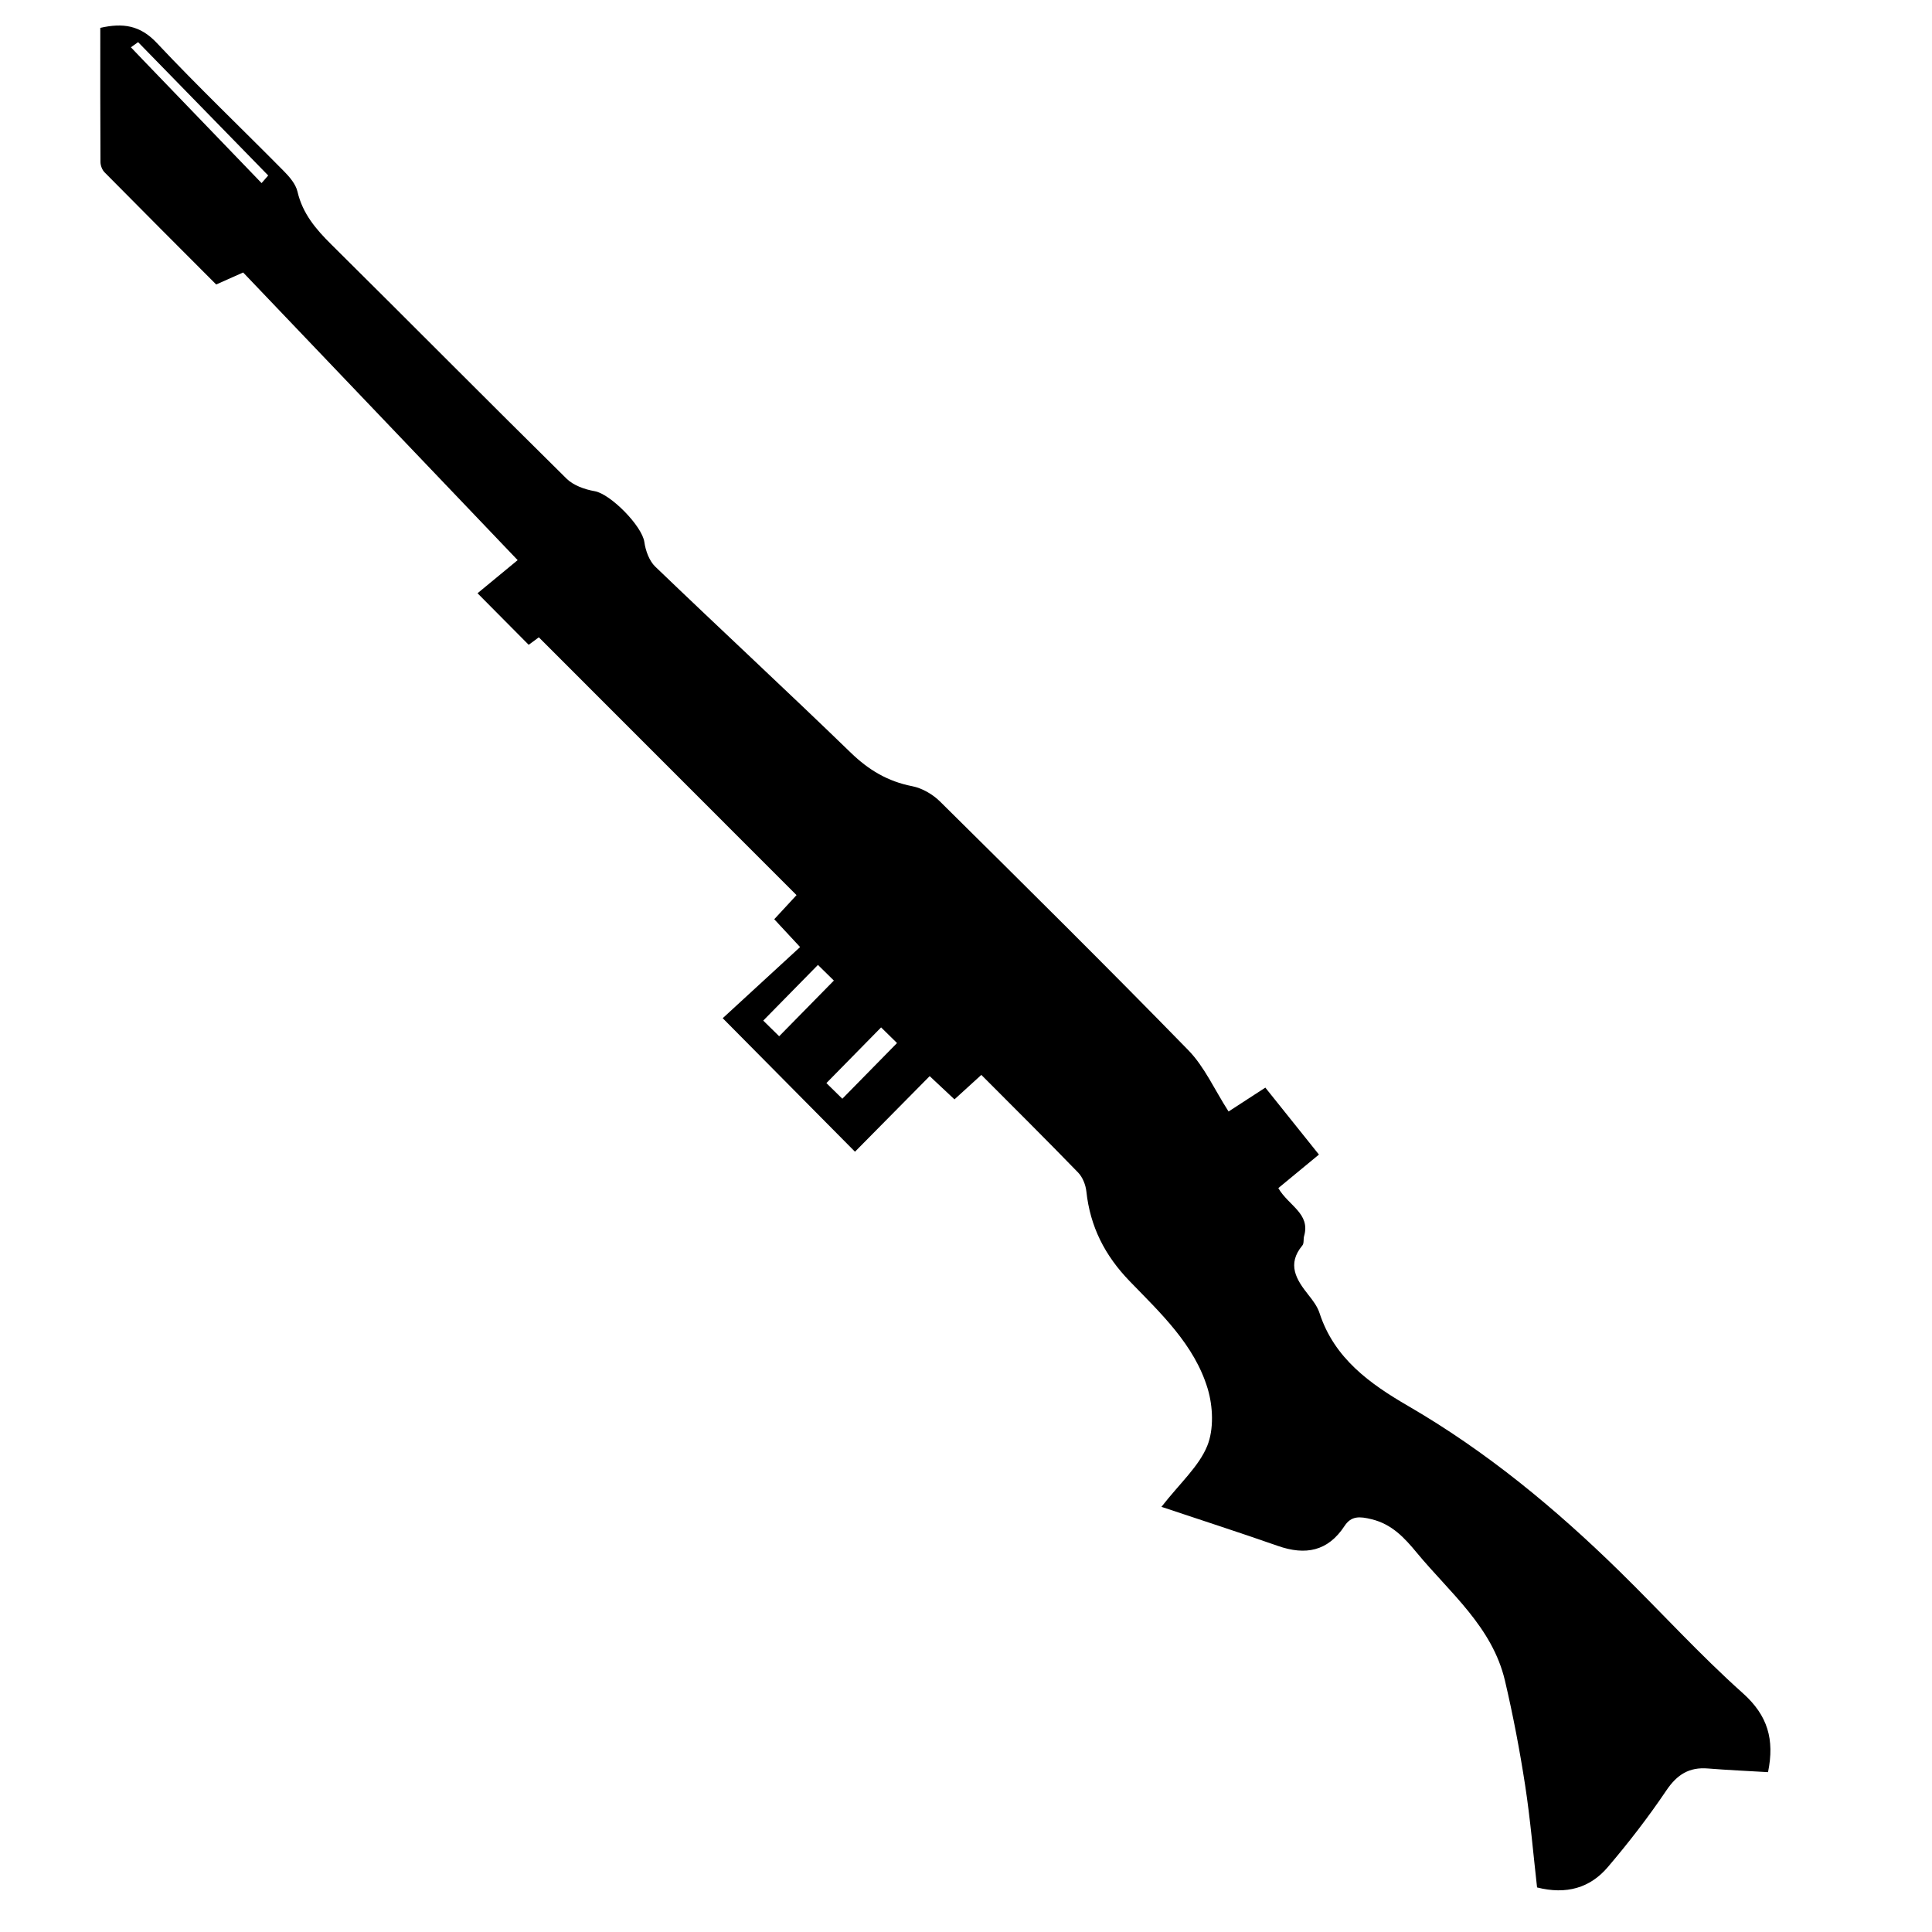 <?xml version="1.0" encoding="utf-8"?>
<!-- Generator: Adobe Illustrator 16.0.3, SVG Export Plug-In . SVG Version: 6.00 Build 0)  -->
<!DOCTYPE svg PUBLIC "-//W3C//DTD SVG 1.1//EN" "http://www.w3.org/Graphics/SVG/1.1/DTD/svg11.dtd">
<svg version="1.1" id="Ebene_2" xmlns="http://www.w3.org/2000/svg" xmlns:xlink="http://www.w3.org/1999/xlink" x="0px" y="0px"
	 width="1417.32px" height="1417.32px" viewBox="0 0 1417.32 1417.32" enable-background="new 0 0 1417.32 1417.32"
	 xml:space="preserve">
<g>
	
		<rect x="557.192" y="725.841" transform="matrix(0.701 -0.713 0.713 0.701 -348.361 637.644)" fill="none" width="57.261" height="16.379"/>
	
		<rect x="623.967" y="751.234" transform="matrix(-0.713 -0.701 0.701 -0.713 536.639 1779.208)" fill="none" width="16.38" height="57.261"/>
	<path d="M1278.56,1242.138c-31.462-28.105-59.959-59.507-90.129-89.09c-47.236-46.318-97.897-88.244-155.388-121.611
		c-28.043-16.274-54.255-34.944-65.035-68.176c-1.561-4.816-4.901-9.251-8.129-13.296c-9.003-11.298-15.949-22.503-4.43-36.342
		c1.285-1.547,0.604-4.604,1.247-6.846c4.746-16.557-11.437-22.242-18.921-35.182c9.707-8.015,19.524-16.119,29.799-24.602
		c-14.395-17.975-26.725-33.376-39.324-49.114c-10.118,6.574-19.016,12.353-26.973,17.524
		c-10.365-16.108-17.646-32.792-29.533-44.985c-59.992-61.522-121.068-121.986-182.148-182.434
		c-5.359-5.306-13.098-9.801-20.405-11.229c-17.908-3.499-31.925-11.856-45.049-24.573c-47.39-45.918-95.838-90.747-143.424-136.467
		c-4.45-4.273-7.13-11.731-8.022-18.078c-1.653-11.762-24.792-35.271-36.449-37.304c-7.26-1.266-15.564-4.204-20.63-9.2
		c-57.802-57.009-114.923-114.708-172.607-171.84c-11.333-11.223-21.031-22.628-24.774-38.729c-1.281-5.509-5.8-10.772-9.989-15.015
		c-31.023-31.414-63.007-61.919-93.237-94.071c-12.247-13.029-24.911-14.778-41.435-11.042c0,32.995-0.066,65.683,0.129,98.37
		c0.015,2.563,1.194,5.775,2.965,7.567c27.288,27.639,54.763,55.094,81.921,82.32c7.296-3.244,13.235-5.884,19.792-8.8
		c66.378,69.557,132.42,138.762,201.372,211.014c-11.127,9.186-20.897,17.254-29.436,24.301
		c13.301,13.403,25.232,25.427,37.528,37.821c2.57-1.9,5.827-4.306,7.436-5.498c63.402,63.428,126.049,126.098,189.059,189.13
		c-4.853,5.25-10.522,11.384-16.351,17.688c6.251,6.729,11.65,12.544,18.961,20.414c-19.716,18.125-38.804,35.674-56.766,52.186
		c33.04,33.351,63.981,64.582,97.034,97.946c17.59-17.8,36.073-36.503,54.791-55.443c6.173,5.781,11.961,11.203,18.198,17.045
		c6.792-6.189,12.9-11.756,19.701-17.954c24.334,24.432,47.908,47.792,70.991,71.628c3.313,3.422,5.539,9.014,6.06,13.842
		c2.801,25.914,13.531,47.026,31.906,66.008c22.633,23.381,47.376,46.419,57.093,78.715c3.923,13.046,4.636,29.888-0.355,42.062
		c-6.171,15.042-19.803,27.024-33.565,44.621c29.275,9.787,57.477,18.884,85.438,28.671c20.17,7.063,36.667,4.018,48.908-14.666
		c4.949-7.557,11.262-6.983,19.675-4.952c15.117,3.645,24.275,13.689,33.418,24.746c24.298,29.375,55.312,54.311,64.57,93.748
		c5.941,25.302,10.818,50.916,14.778,76.609c3.872,25.132,5.976,50.54,8.771,75.059c21.482,5.444,38.878,0.33,51.804-14.815
		c15.317-17.949,29.824-36.745,43.01-56.302c7.828-11.612,16.67-17.266,30.463-16.155c14.875,1.198,29.797,1.842,44.163,2.696
		C1301.905,1276.087,1296.859,1258.486,1278.56,1242.138z M191.896,134.319C88.865,27.49,96.052,34.675,96.052,34.675l5.267-3.753
		l95.435,97.809C196.753,128.731,196.753,128.731,191.896,134.319z M559.918,748.718l40.123-40.853l11.687,11.479l-40.124,40.852
		L559.918,748.718z M617.938,806.03l-11.686-11.479l40.123-40.852l11.687,11.479L617.938,806.03z"/>
	<path display="none" d="M96.052,34.675c0,0-7.187-7.186,95.844,99.644c4.857-5.588,4.857-5.588,4.857-5.588l-95.435-97.809
		L96.052,34.675z"/>
</g>
</svg>
